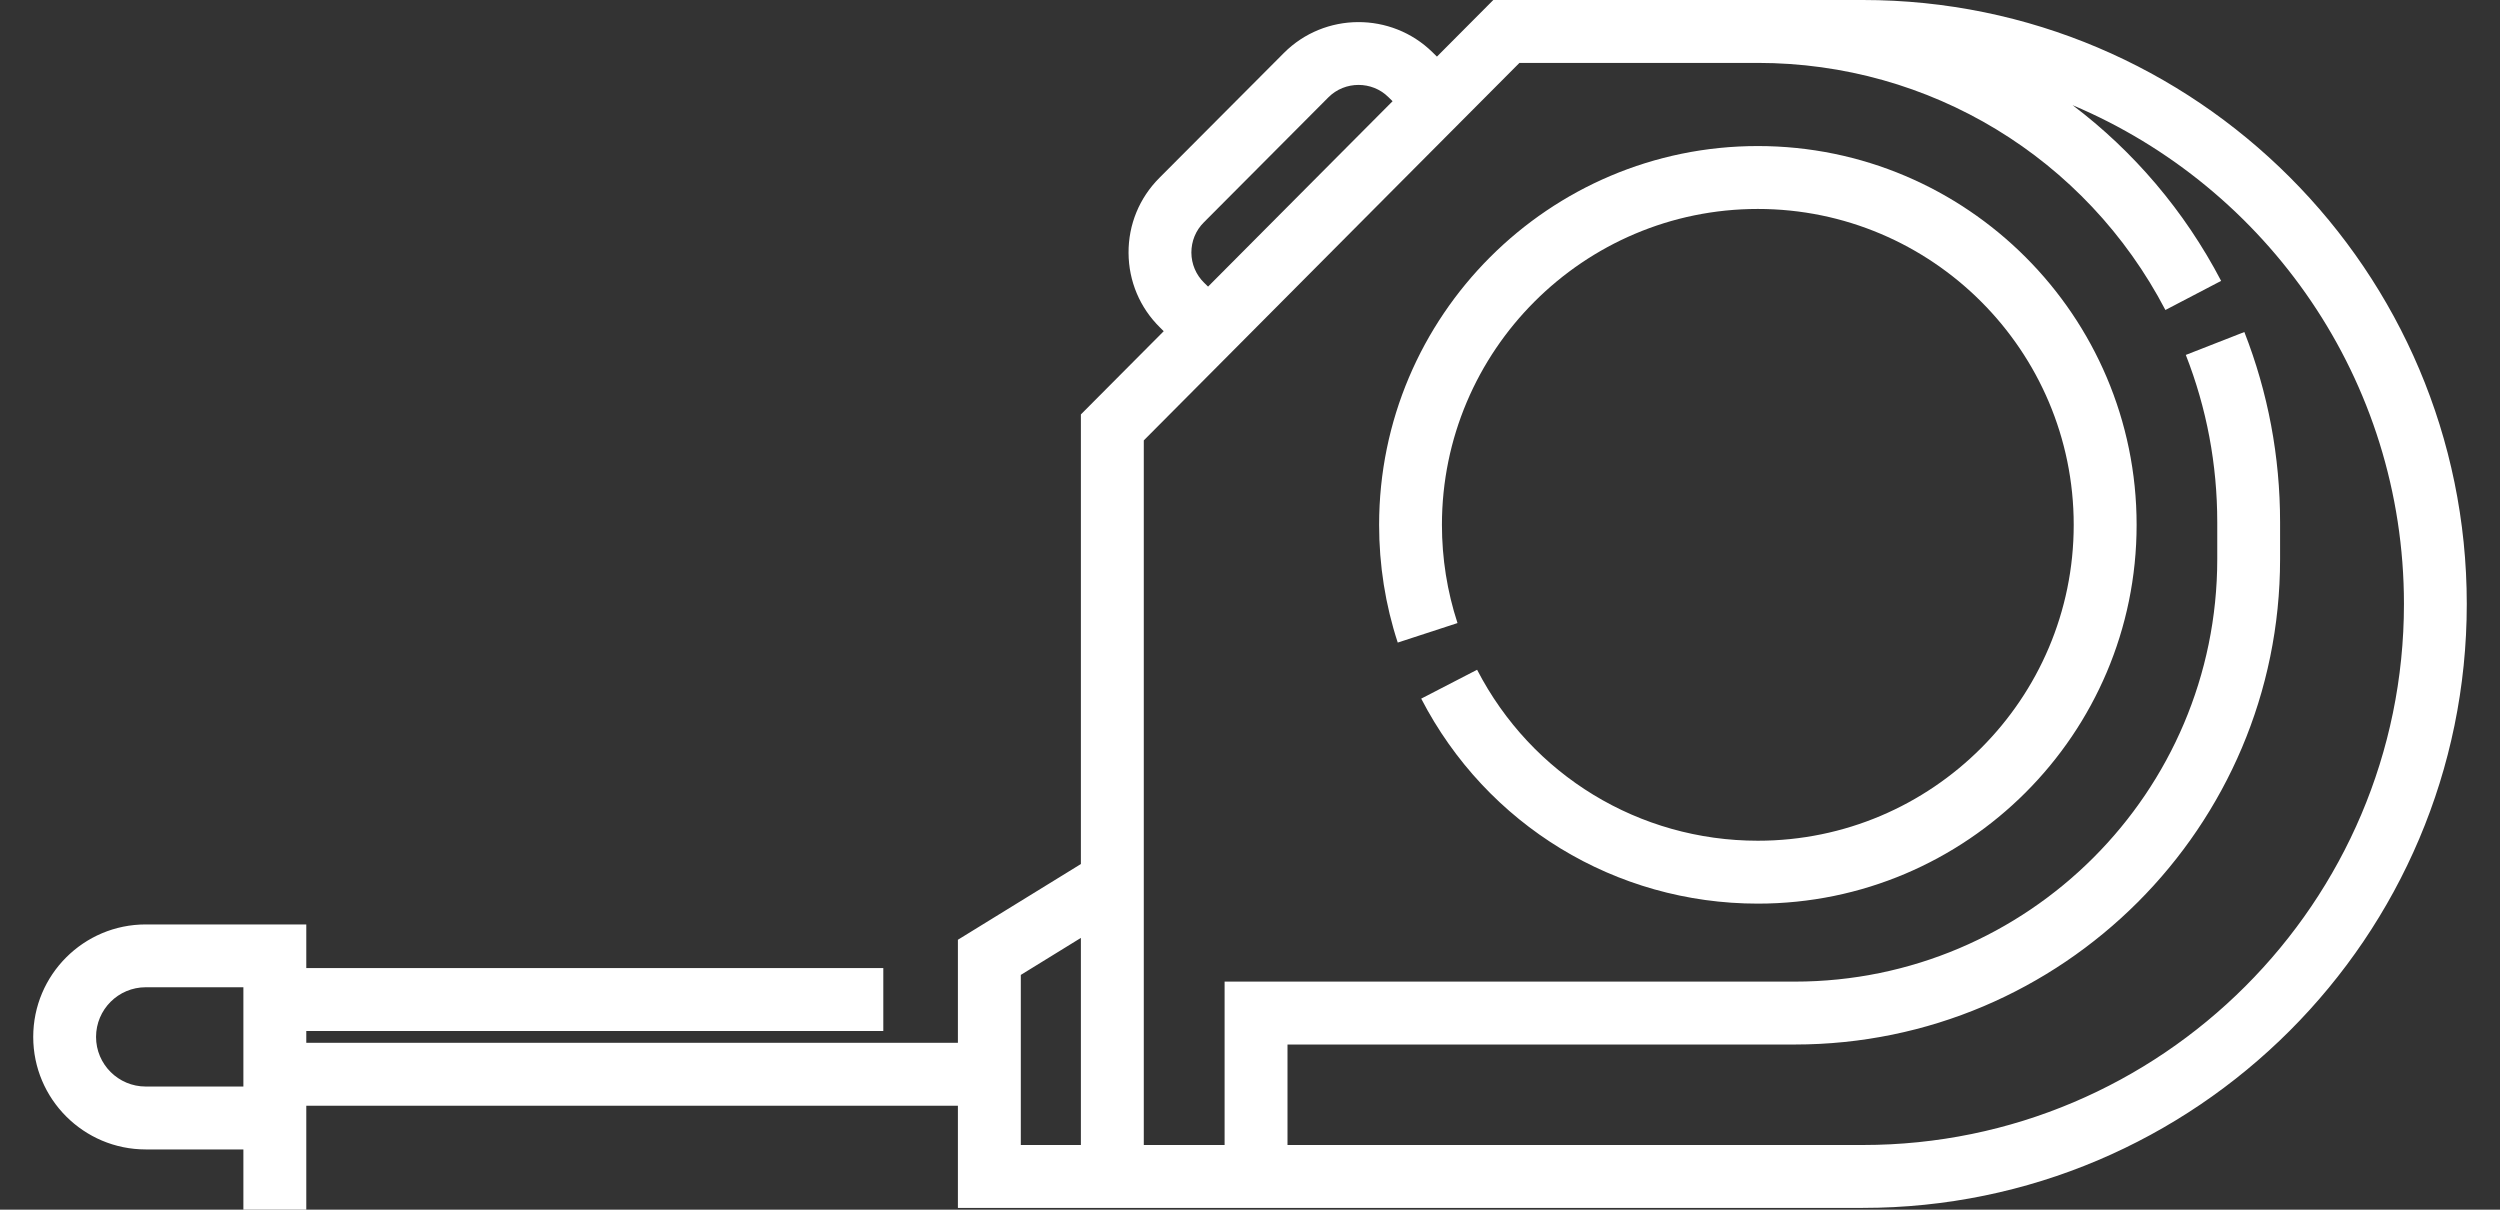 <svg width="31" height="15" viewBox="0 0 31 15" fill="none" xmlns="http://www.w3.org/2000/svg">
<rect x="0" y="0" width="31" height="15" fill="#333333" stroke="none"/>
<path d="M18.073 7.726C17.945 7.334 17.88 6.924 17.88 6.508C17.88 4.348 19.637 2.591 21.797 2.591C23.957 2.591 25.714 4.348 25.714 6.508C25.714 8.668 23.957 10.425 21.797 10.425C20.326 10.425 18.992 9.613 18.316 8.305L17.623 8.663C18.434 10.231 20.033 11.205 21.797 11.205C24.387 11.205 26.494 9.098 26.494 6.508C26.494 3.918 24.387 1.811 21.797 1.811C19.207 1.811 17.101 3.918 17.101 6.508C17.101 7.007 17.178 7.498 17.332 7.968L18.073 7.726Z" fill="white"/>
<path d="M1.807 14.253H3.018V15H3.798V14.253V13.711H11.878V14.978H13.403H14.183H23.099C27.229 14.978 30.588 11.618 30.588 7.489C30.588 3.36 27.229 0 23.099 0H18.517L17.818 0.702L17.763 0.648C17.252 0.146 16.425 0.15 15.92 0.657L14.375 2.207C14.128 2.455 13.992 2.785 13.994 3.136C13.996 3.487 14.134 3.816 14.385 4.062L14.43 4.107L13.403 5.139V10.714L11.878 11.653V12.931H3.798V12.784H10.953V12.004H3.798V11.463H1.807C1.037 11.463 0.412 12.088 0.412 12.858C0.412 13.627 1.037 14.253 1.807 14.253ZM14.98 3.554L14.931 3.506C14.83 3.407 14.774 3.274 14.773 3.132C14.773 2.991 14.827 2.857 14.928 2.757L16.472 1.207C16.575 1.104 16.71 1.053 16.846 1.053C16.98 1.053 17.114 1.103 17.216 1.204L17.268 1.255L16.616 1.91L14.98 3.554ZM14.183 5.461L17.227 2.401L18.374 1.249L18.841 0.78H21.797C23.928 0.78 25.864 1.954 26.851 3.844L27.542 3.483C27.086 2.611 26.453 1.873 25.7 1.304C28.112 2.322 29.809 4.711 29.809 7.489C29.809 11.188 26.799 14.198 23.099 14.198H15.965V12.952H22.255C25.573 12.952 28.273 10.252 28.273 6.933V6.476C28.273 5.662 28.124 4.869 27.83 4.117L27.104 4.401C27.363 5.062 27.494 5.76 27.494 6.476V6.933C27.494 9.822 25.143 12.172 22.255 12.172H15.185V14.198H14.183V10.234L14.183 5.461ZM12.658 12.089L13.403 11.63V14.198H12.658V12.089ZM1.807 12.242H3.018V12.468V12.744V12.984V13.247V13.259V13.473H1.807C1.467 13.473 1.191 13.197 1.191 12.858C1.191 12.518 1.467 12.242 1.807 12.242Z" fill="white"/>
</svg>
